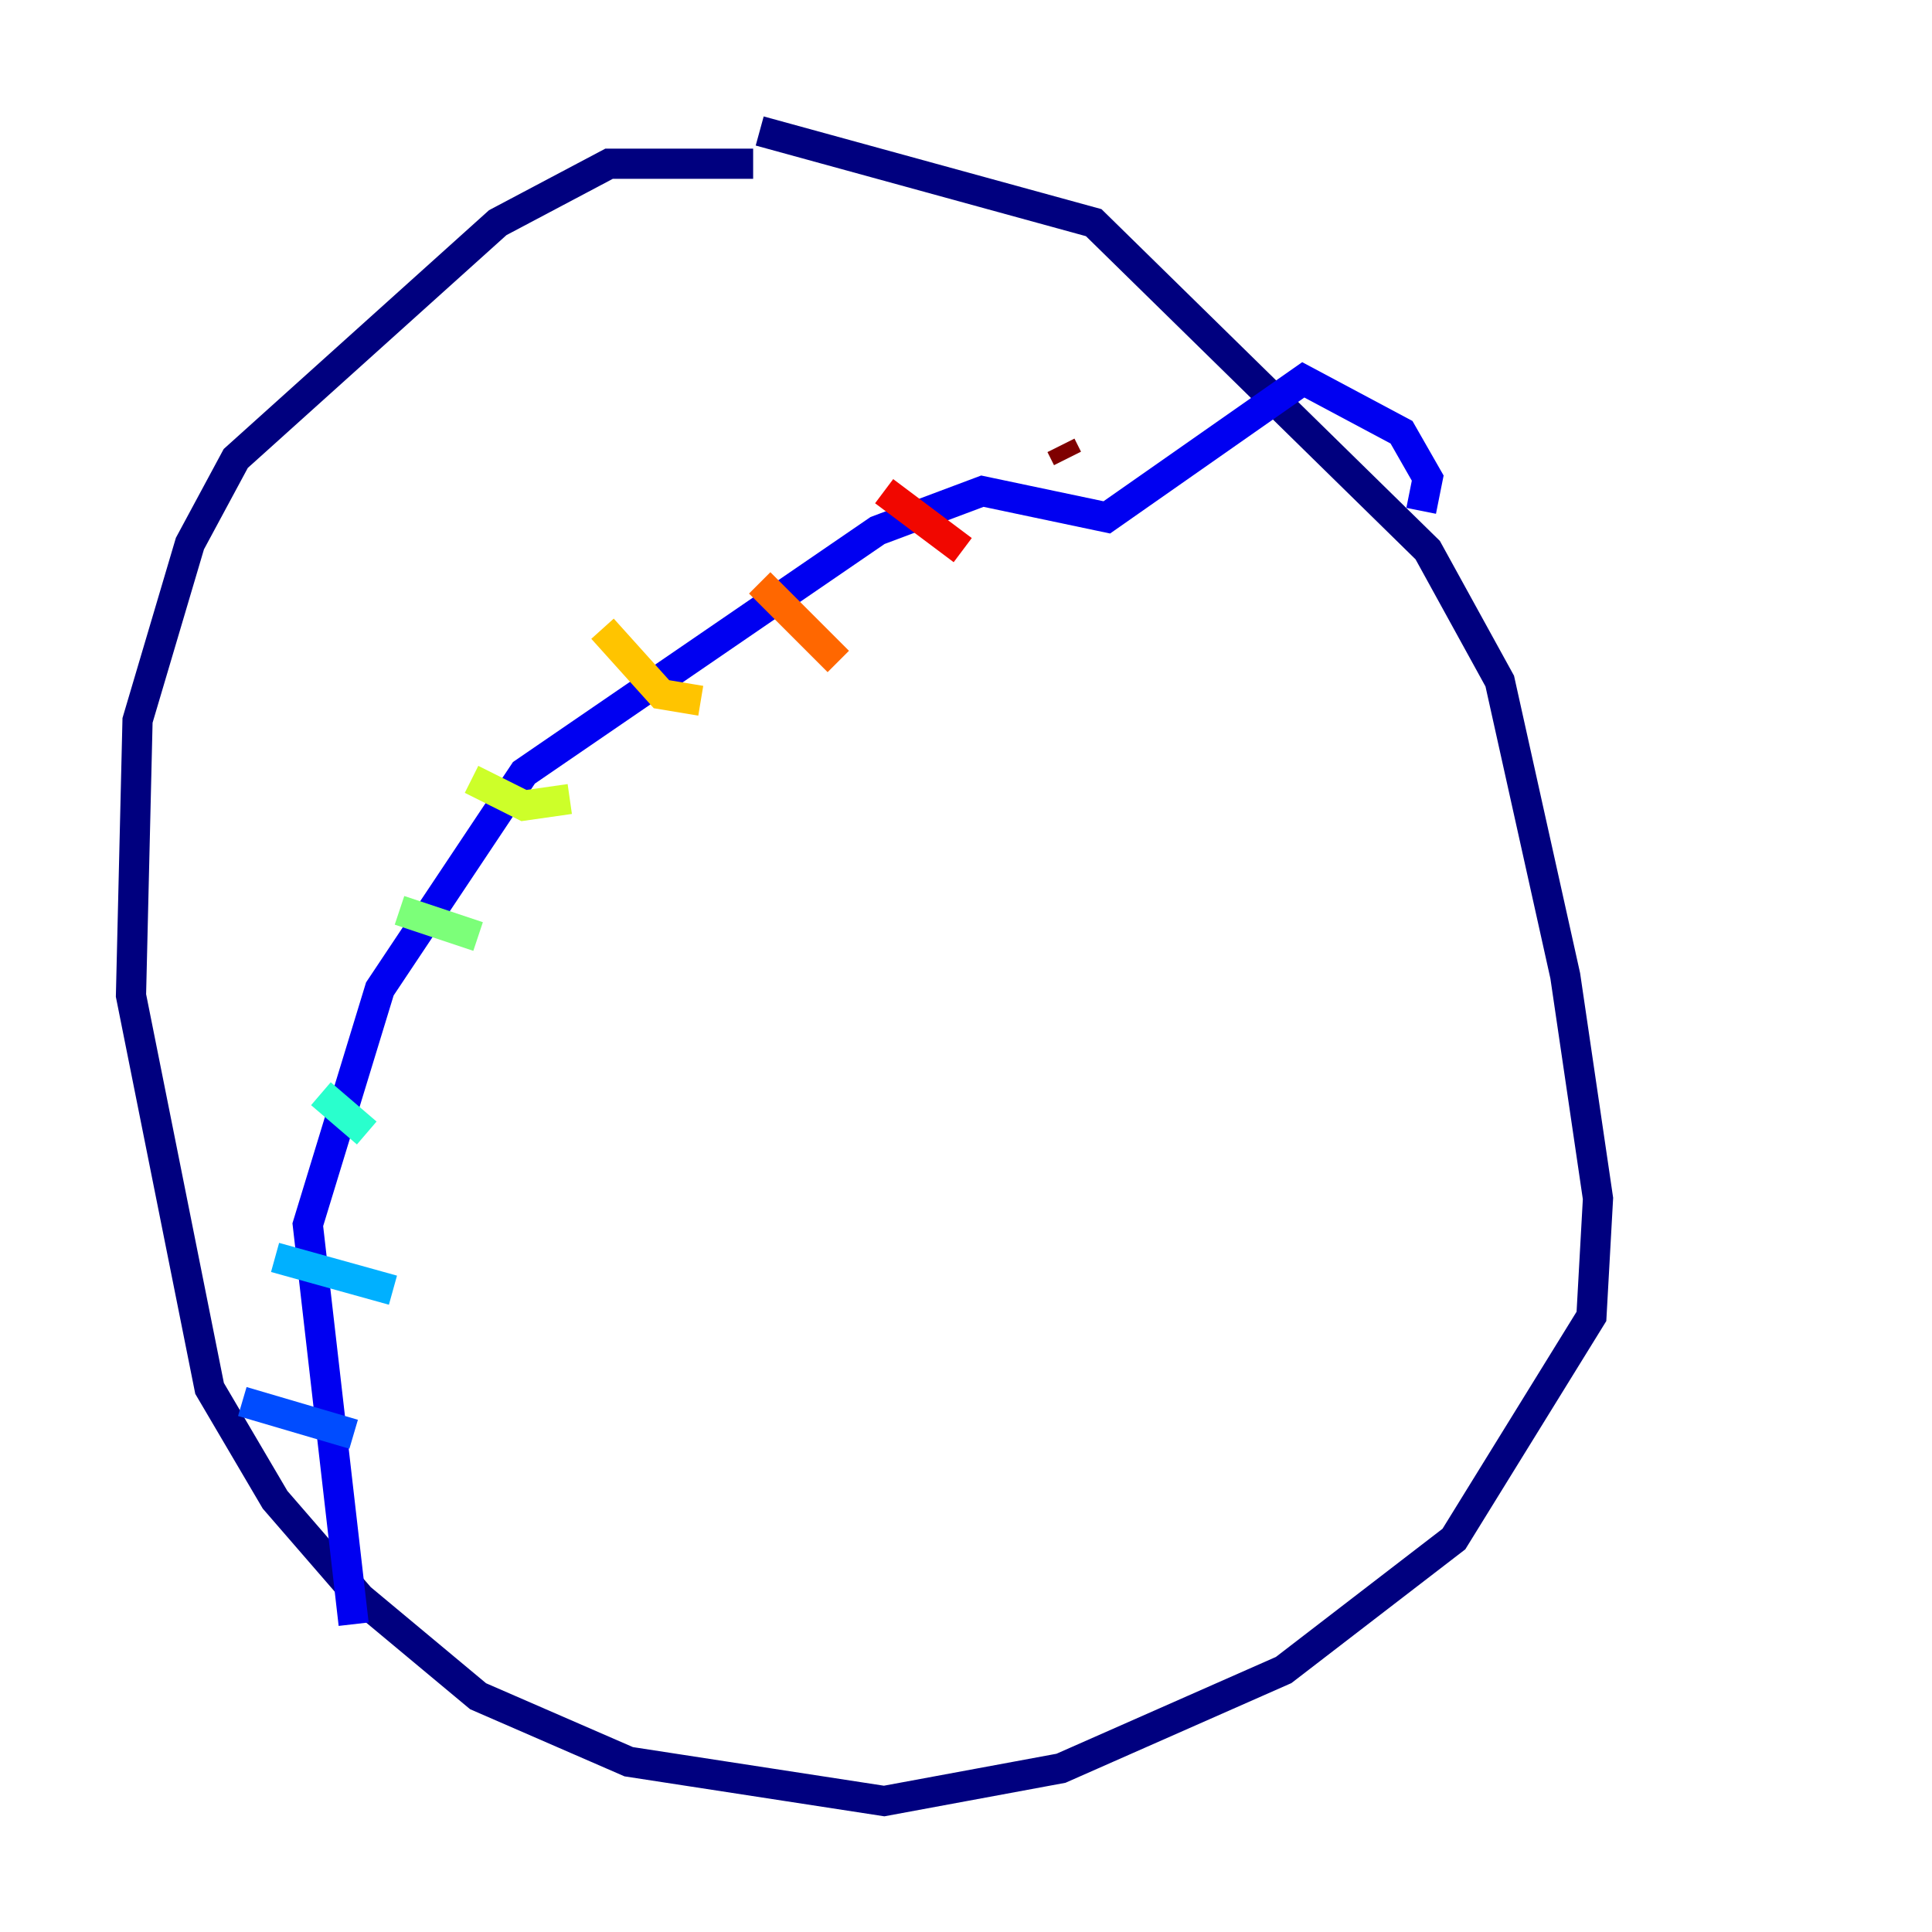 <?xml version="1.0" encoding="utf-8" ?>
<svg baseProfile="tiny" height="128" version="1.2" viewBox="0,0,128,128" width="128" xmlns="http://www.w3.org/2000/svg" xmlns:ev="http://www.w3.org/2001/xml-events" xmlns:xlink="http://www.w3.org/1999/xlink"><defs /><polyline fill="none" points="49.898,10.848 40.352,10.848 32.976,14.752 15.62,30.373 12.583,36.014 9.112,47.729 8.678,65.953 13.885,91.986 18.224,99.363 23.864,105.871 31.675,112.38 41.654,116.719 58.576,119.322 70.291,117.153 85.044,110.644 96.325,101.966 105.437,87.214 105.871,79.403 103.702,64.651 99.363,45.125 94.59,36.447 72.461,14.752 50.332,8.678" stroke="#00007f" stroke-width="2" /><polyline fill="none" points="94.156,33.844 94.59,31.675 92.854,28.637 86.346,25.166 73.329,34.278 65.085,32.542 58.142,35.146 34.712,51.2 25.166,65.519 20.393,81.139 23.43,107.607" stroke="#0000f1" stroke-width="2" /><polyline fill="none" points="16.054,92.854 23.43,95.024" stroke="#004cff" stroke-width="2" /><polyline fill="none" points="18.224,83.308 26.034,85.478" stroke="#00b0ff" stroke-width="2" /><polyline fill="none" points="21.261,72.461 24.298,75.064" stroke="#29ffcd" stroke-width="2" /><polyline fill="none" points="26.468,60.312 31.675,62.047" stroke="#7cff79" stroke-width="2" /><polyline fill="none" points="31.241,51.634 34.712,53.37 37.749,52.936" stroke="#cdff29" stroke-width="2" /><polyline fill="none" points="39.919,41.654 43.824,45.993 46.427,46.427" stroke="#ffc400" stroke-width="2" /><polyline fill="none" points="50.332,38.617 55.539,43.824" stroke="#ff6700" stroke-width="2" /><polyline fill="none" points="58.576,32.542 63.783,36.447" stroke="#f10700" stroke-width="2" /><polyline fill="none" points="70.291,29.505 70.725,30.373" stroke="#7f0000" stroke-width="2" /></svg>